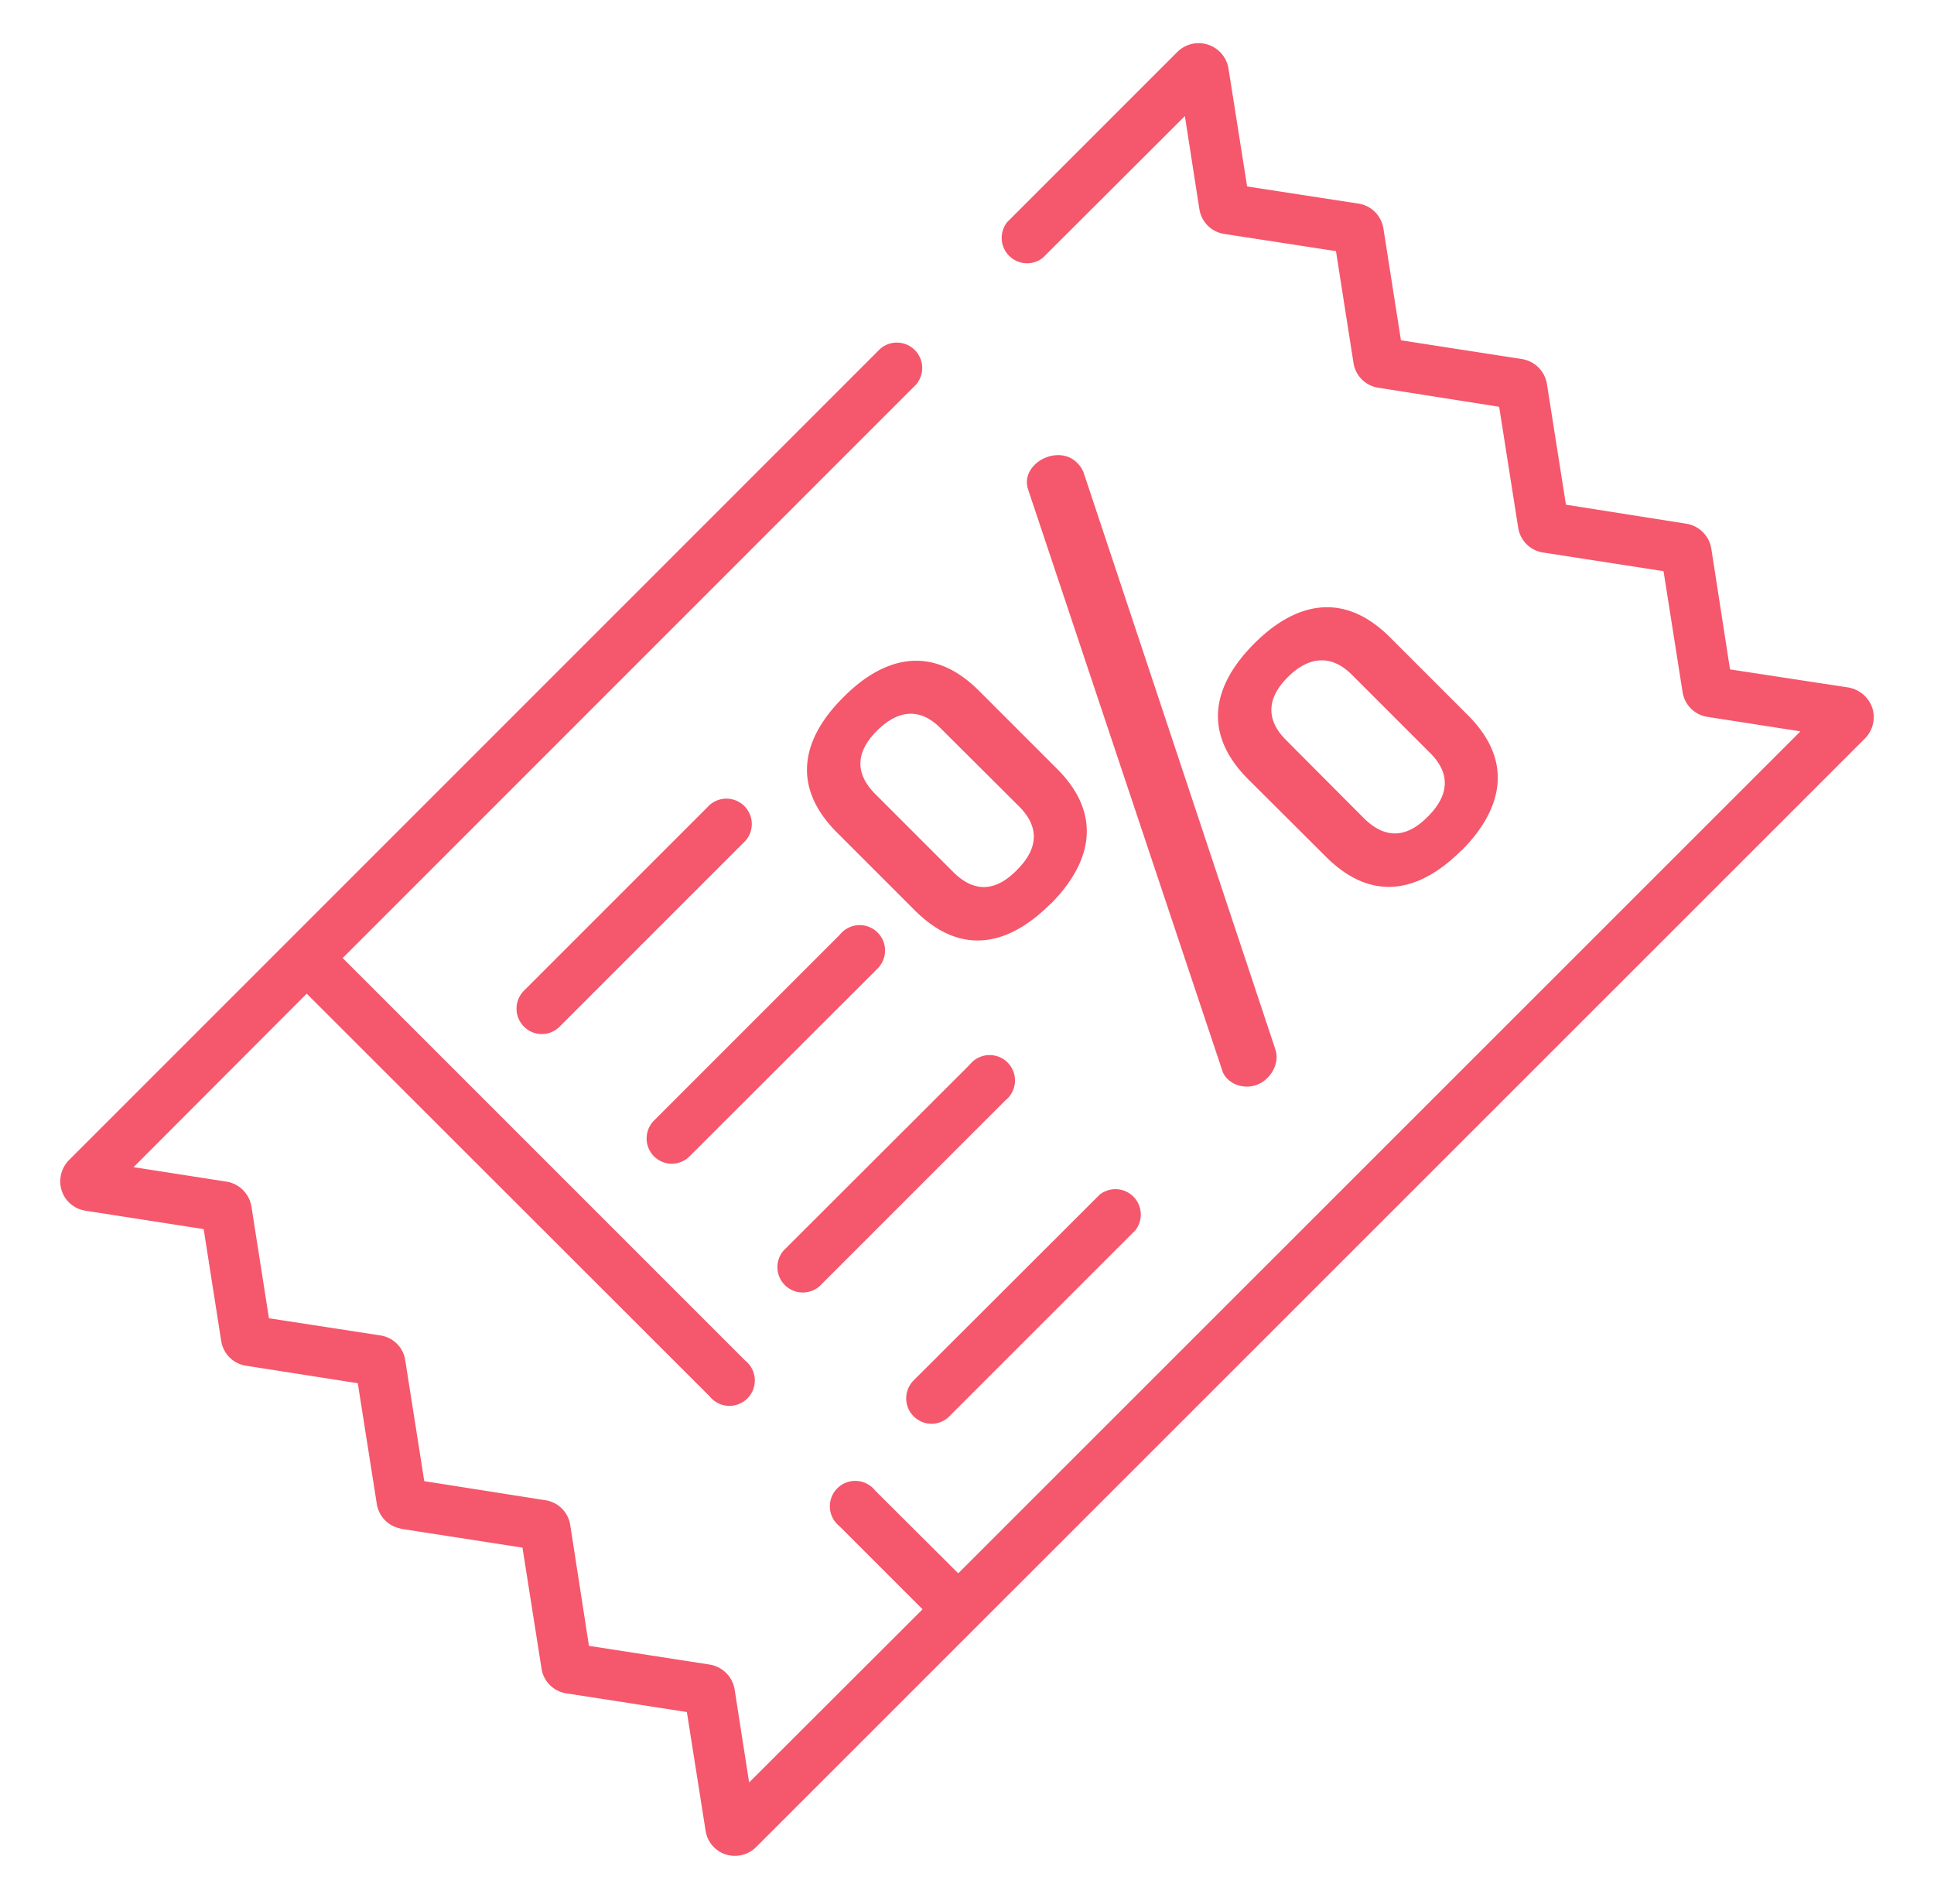 <svg xmlns="http://www.w3.org/2000/svg" xmlns:xlink="http://www.w3.org/1999/xlink" width="64" height="63" viewBox="0 0 64 63"><defs><path id="7jgha" d="M529.67 495.82l-6.15 6.15a.83.83 0 0 1-1.18 0 .84.84 0 0 1 0-1.19l6.15-6.15a.84.84 0 0 1 1.18 1.19zm4.3 4.3l-6.15 6.14a.83.83 0 0 1-1.18 0 .84.84 0 0 1 0-1.18l6.15-6.15a.84.84 0 1 1 1.18 1.18zm8.6 8.59l-6.15 6.15a.83.83 0 0 1-1.19 0 .84.84 0 0 1 0-1.18l6.16-6.15a.84.84 0 0 1 1.18 1.18zm-4.3-4.3l-6.15 6.15a.84.84 0 0 1-1.19-1.18l6.16-6.15a.84.84 0 1 1 1.18 1.18zm28.44-11.97l-36.68 36.67a1 1 0 0 1-1.02.25.98.98 0 0 1-.66-.78l-.62-3.93-4-.62a.98.98 0 0 1-.81-.82l-.63-4-4-.62-.07-.02a.98.98 0 0 1-.75-.8l-.63-4-3.7-.58a.98.98 0 0 1-.82-.82l-.58-3.7-3.92-.61a.98.98 0 0 1-.78-.67 1 1 0 0 1 .25-1.01l26.84-26.84a.84.84 0 0 1 1.18 1.19l-18.97 18.97 13.32 13.32a.84.84 0 1 1-1.18 1.18l-13.33-13.32-5.73 5.74 3.08.48c.42.07.75.4.82.82l.58 3.7 3.7.57c.42.07.75.4.81.82l.63 4 4 .63a.98.98 0 0 1 .83.82l.62 4 4 .62c.42.07.75.4.82.82l.48 3.08 5.74-5.73-2.75-2.75a.84.84 0 1 1 1.18-1.18l2.75 2.74 27.87-27.86-3.08-.48a.98.98 0 0 1-.82-.82l-.63-4-4-.62a.98.98 0 0 1-.81-.82l-.63-4-4-.63a.98.98 0 0 1-.82-.82l-.58-3.7-3.7-.57a.98.98 0 0 1-.82-.82l-.48-3.08-4.7 4.69a.84.84 0 0 1-1.18-1.18l5.64-5.64a1 1 0 0 1 1.68.54l.62 3.92 3.7.57c.42.07.74.4.81.82l.58 3.7 4 .62c.43.07.76.4.83.82l.63 4 3.99.63c.42.07.75.4.82.82l.62 4 3.93.6c.36.07.66.32.78.68a1 1 0 0 1-.25 1.01zm-19.77 11.23c-.4.4-1 .35-1.32.03a.69.69 0 0 1-.19-.33l-6.4-19.15c-.12-.34 0-.63.21-.84.35-.35 1-.47 1.4-.07.1.1.17.2.22.33l6.35 19.1c.1.32-.02.68-.27.93zm6.42-7.53c-1.34 1.34-2.92 1.77-4.48.21l-2.58-2.57c-1.56-1.57-1.13-3.15.21-4.49 1.32-1.32 2.92-1.77 4.49-.2l2.57 2.57c1.57 1.56 1.11 3.16-.2 4.48zm-1.04-3.23l-2.58-2.58c-.7-.7-1.44-.6-2.12.07-.68.68-.76 1.4-.05 2.1l2.57 2.58c.72.71 1.43.63 2.1-.05.69-.68.8-1.41.08-2.12zm-12.56 5c-1.34 1.34-2.92 1.78-4.49.21l-2.57-2.57c-1.56-1.56-1.13-3.15.21-4.48 1.32-1.33 2.92-1.78 4.49-.21l2.57 2.57c1.57 1.56 1.11 3.16-.2 4.48zm-1.04-3.23l-2.58-2.57c-.7-.72-1.44-.61-2.12.07-.68.68-.76 1.39-.05 2.1l2.57 2.57c.72.72 1.43.63 2.1-.05.69-.68.8-1.4.08-2.12z"/></defs><g><g transform="translate(-505 -468)"><use fill="#f5576c" xlink:href="#7jgha"/></g></g></svg>